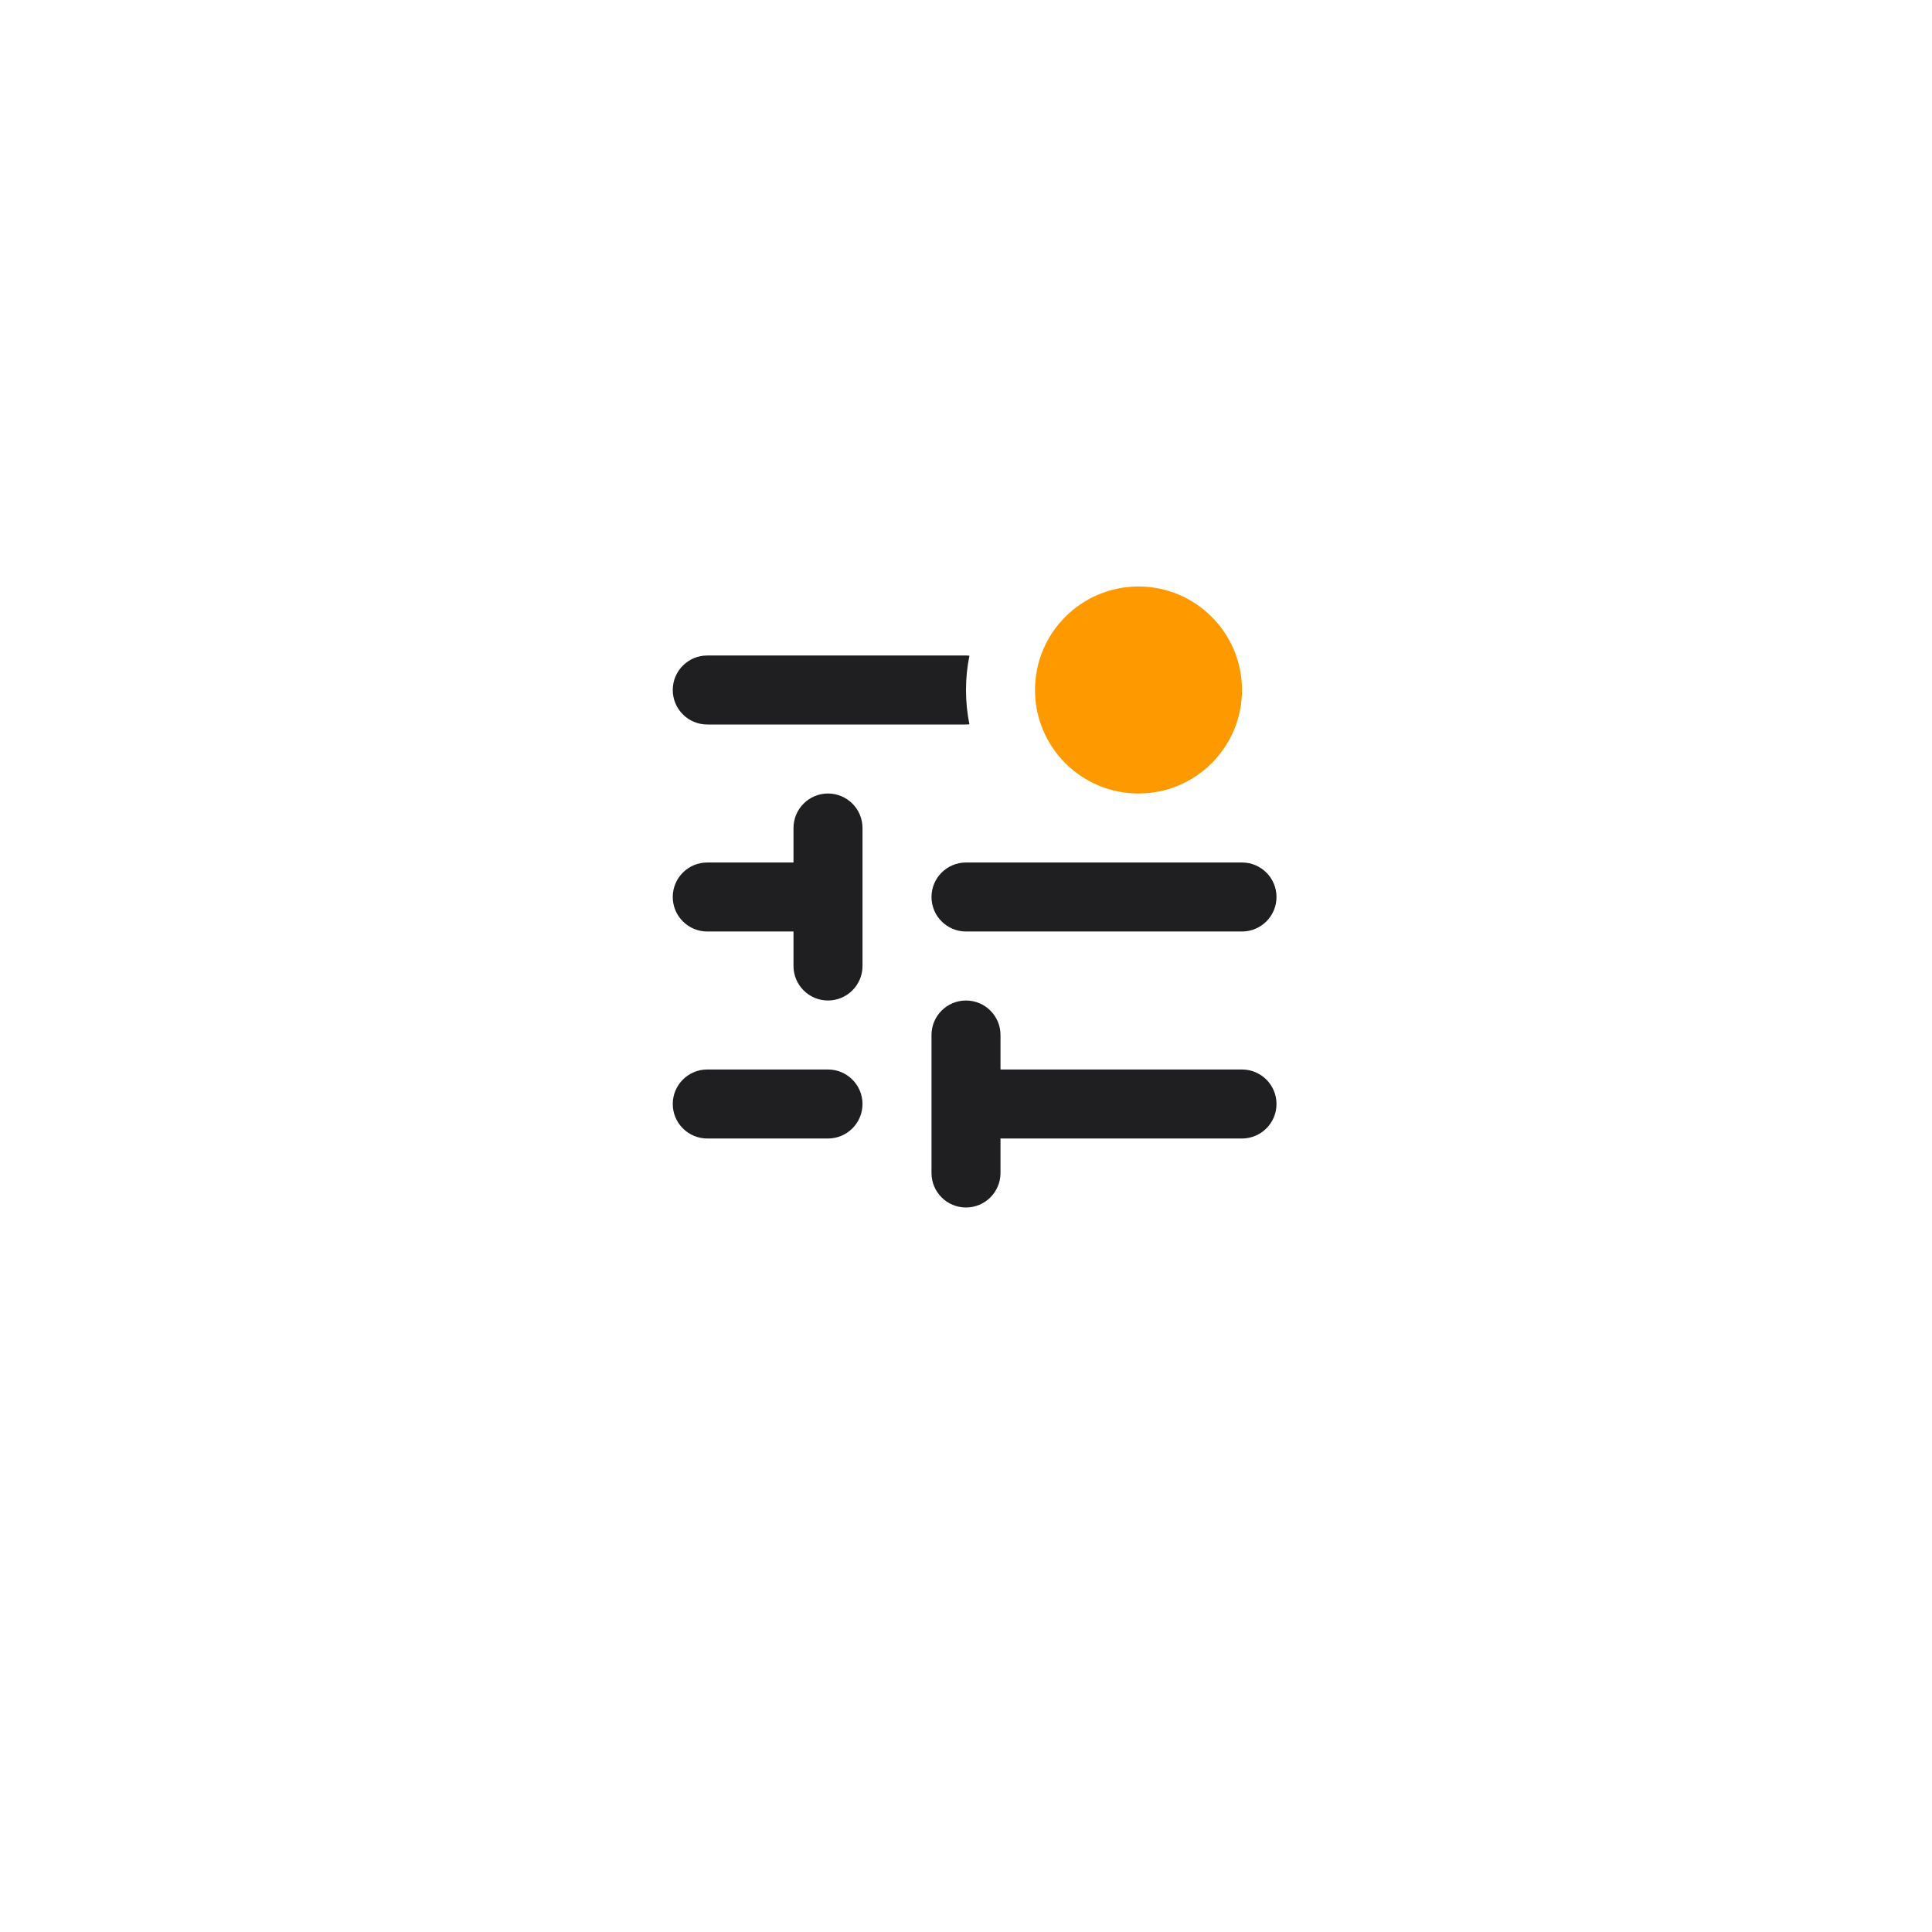 <svg width="56" height="56" viewBox="0 0 56 56" fill="none" xmlns="http://www.w3.org/2000/svg">
<g filter="url(#filter0_d_35122:1495)">
<path fill-rule="evenodd" clip-rule="evenodd" d="M28 47C39.598 47 49 37.598 49 26C49 14.402 39.598 5 28 5C16.402 5 7 14.402 7 26C7 37.598 16.402 47 28 47Z" fill="white"/>
</g>
<path fill-rule="evenodd" clip-rule="evenodd" d="M33 23C34.657 23 36 21.657 36 20C36 18.343 34.657 17 33 17C31.343 17 30 18.343 30 20C30 21.657 31.343 23 33 23Z" fill="#FF9900"/>
<path fill-rule="evenodd" clip-rule="evenodd" d="M28 19C28.033 19 28.067 19.002 28.099 19.005C28.034 19.326 28 19.659 28 20C28 20.341 28.034 20.674 28.099 20.995C28.067 20.998 28.033 21 28 21H20.5C19.948 21 19.5 20.552 19.5 20C19.5 19.448 19.948 19 20.5 19H28ZM25 24C25 23.448 24.552 23 24 23C23.448 23 23 23.448 23 24V25H20.5C19.948 25 19.5 25.448 19.5 26C19.5 26.552 19.948 27 20.5 27H23V28C23 28.552 23.448 29 24 29C24.552 29 25 28.552 25 28V24ZM27 26C27 25.448 27.448 25 28 25H36C36.552 25 37 25.448 37 26C37 26.552 36.552 27 36 27H28C27.448 27 27 26.552 27 26ZM19.5 32C19.5 31.448 19.948 31 20.5 31H24C24.552 31 25 31.448 25 32C25 32.552 24.552 33 24 33H20.5C19.948 33 19.5 32.552 19.5 32ZM29 34V33H36C36.552 33 37 32.552 37 32C37 31.448 36.552 31 36 31H29V30C29 29.448 28.552 29 28 29C27.448 29 27 29.448 27 30V34C27 34.552 27.448 35 28 35C28.552 35 29 34.552 29 34Z" fill="#1F1F22"/>
<defs>
<filter id="filter0_d_35122:1495" x="0" y="0" width="56" height="56" filterUnits="userSpaceOnUse" color-interpolation-filters="sRGB">
<feFlood flood-opacity="0" result="BackgroundImageFix"/>
<feColorMatrix in="SourceAlpha" type="matrix" values="0 0 0 0 0 0 0 0 0 0 0 0 0 0 0 0 0 0 127 0" result="hardAlpha"/>
<feOffset dy="2"/>
<feGaussianBlur stdDeviation="3.5"/>
<feColorMatrix type="matrix" values="0 0 0 0 0.122 0 0 0 0 0.122 0 0 0 0 0.133 0 0 0 0.25 0"/>
<feBlend mode="normal" in2="BackgroundImageFix" result="effect1_dropShadow_35122:1495"/>
<feBlend mode="normal" in="SourceGraphic" in2="effect1_dropShadow_35122:1495" result="shape"/>
</filter>
</defs>
</svg>
